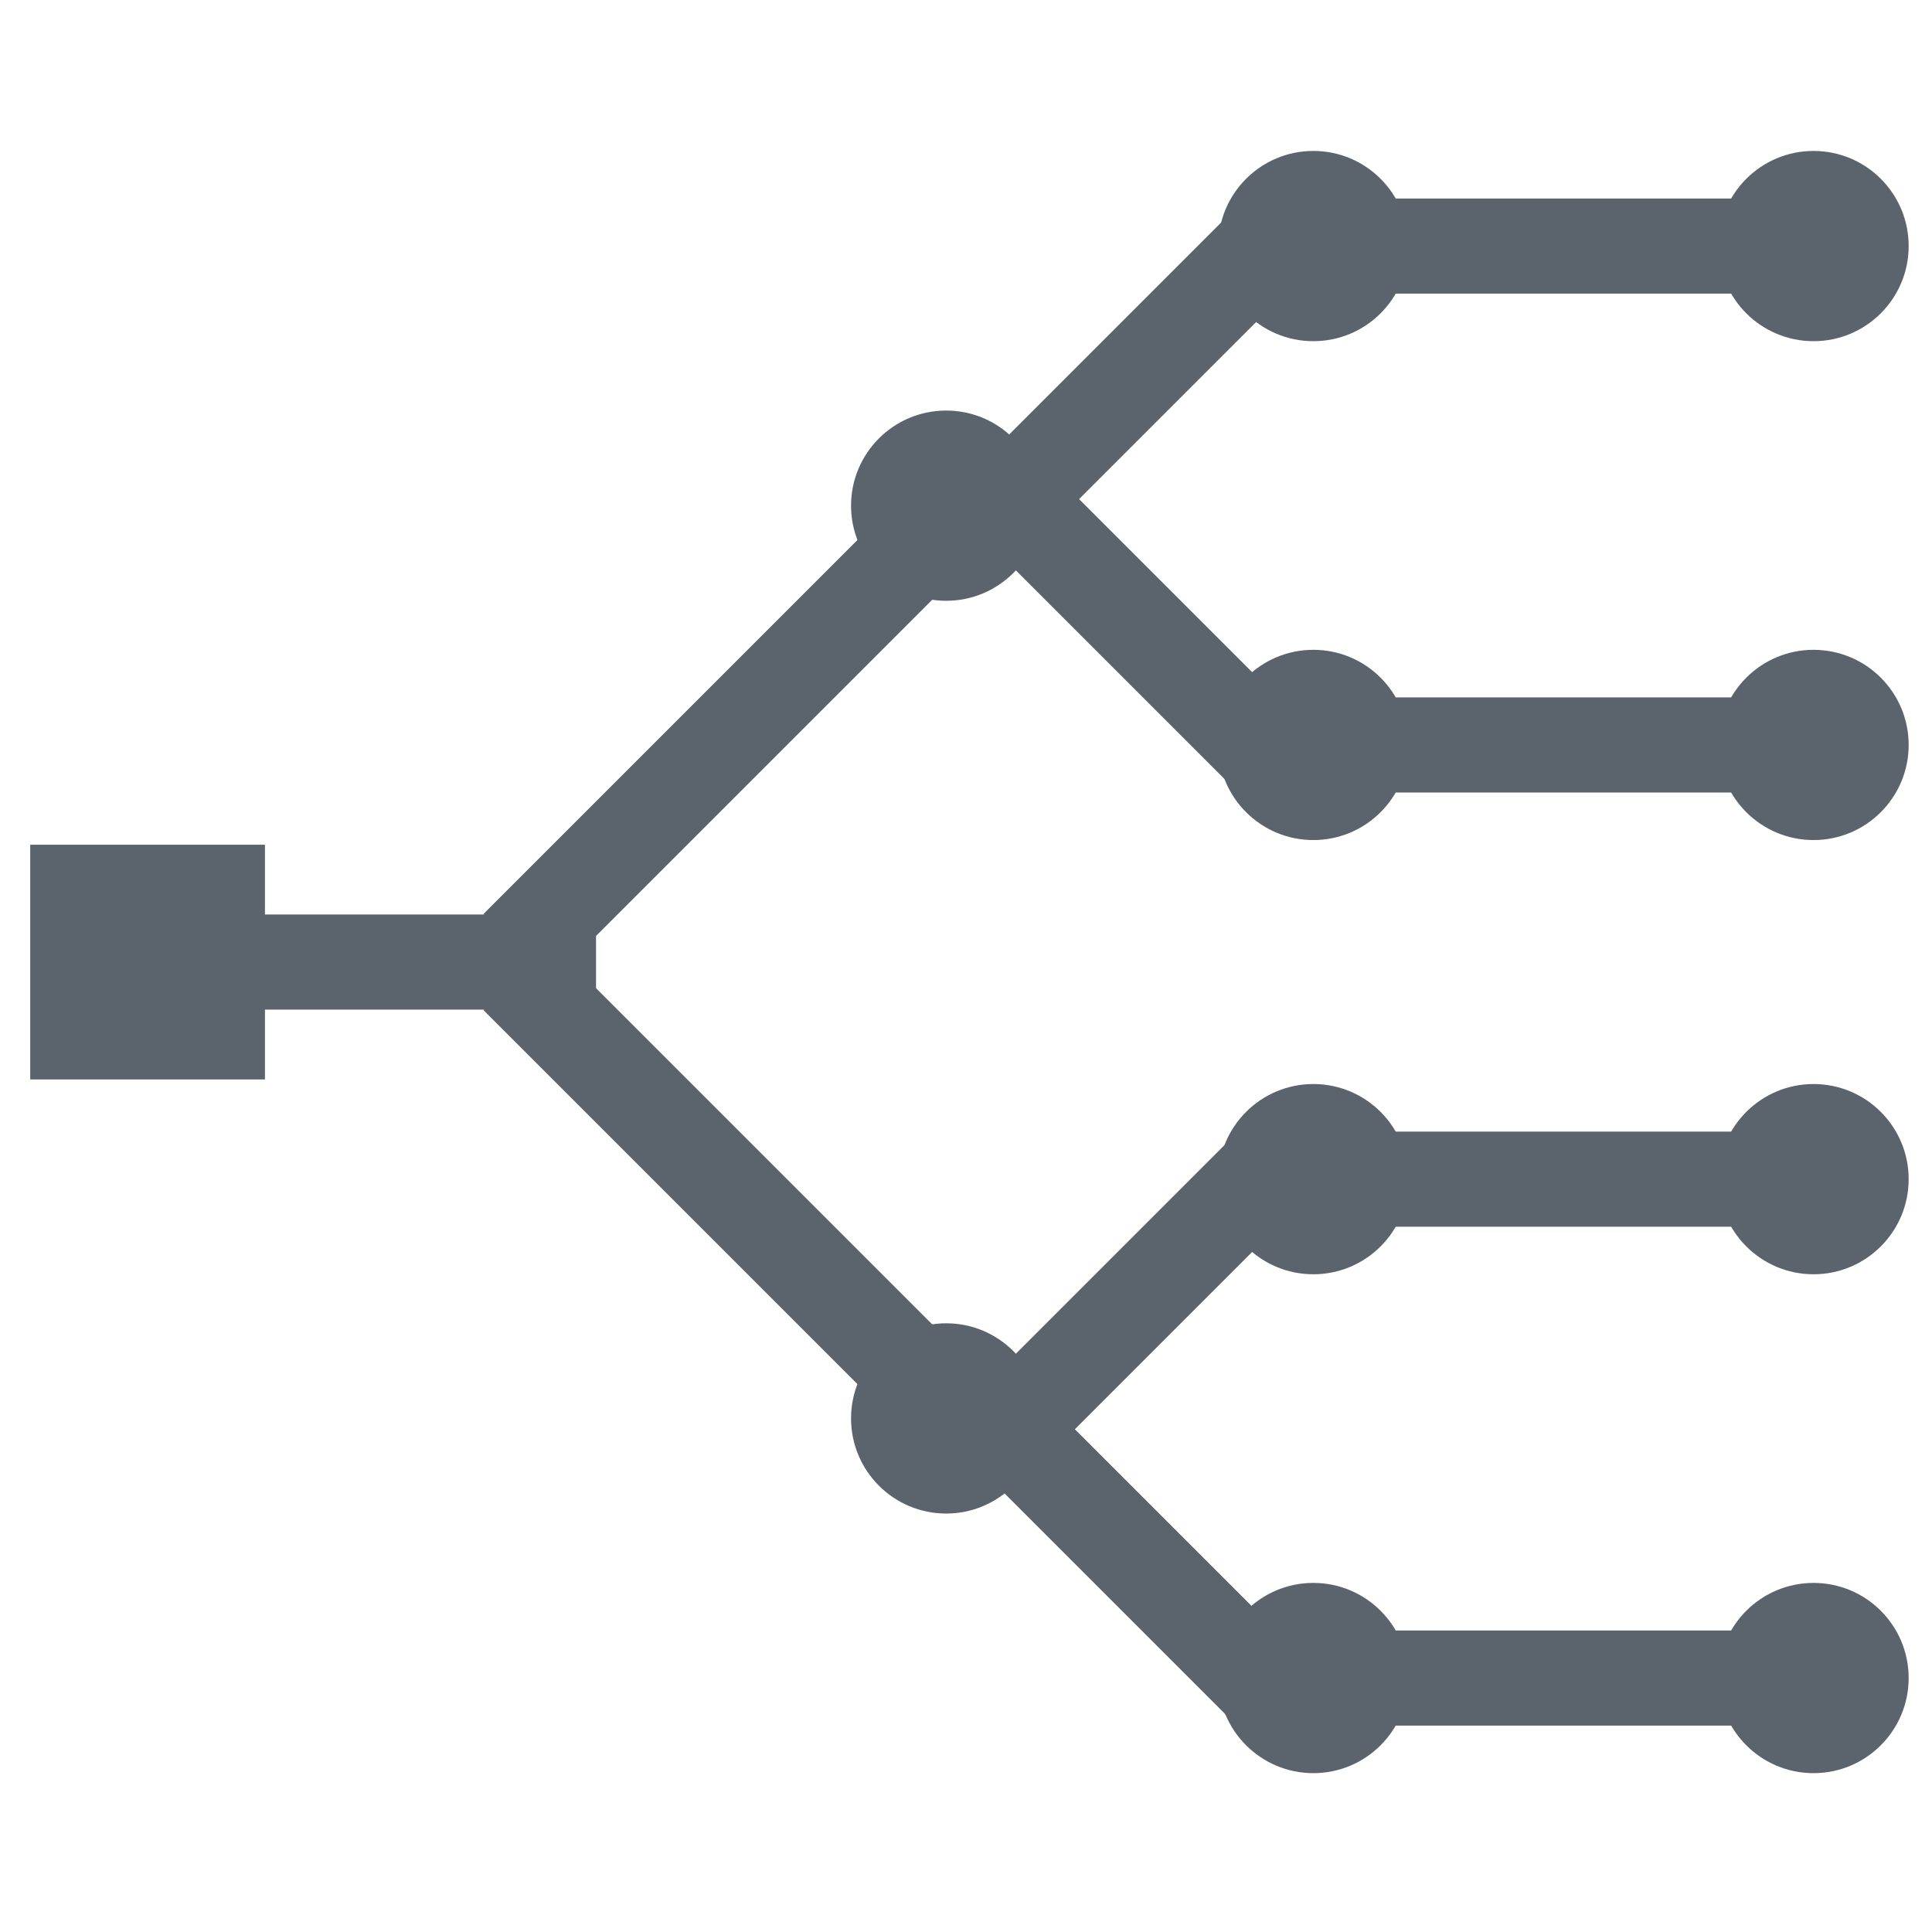 <svg xmlns="http://www.w3.org/2000/svg" width="64" height="64" viewBox="0 0 64 64"><defs><style>.a{fill:#f1f1f1;opacity:0;}.b{fill:#5b646d;}</style></defs><g transform="translate(-1221 -761)"><rect class="a" width="64" height="64" transform="translate(1221 761)"/><g transform="translate(-483.649 402.095)"><g transform="translate(1706.387 363.905)"><circle class="b" cx="3.151" cy="3.151" r="3.151" transform="translate(0 23.718)"/><rect class="b" width="3.151" height="12.753" transform="translate(5.253 28.445) rotate(-90)"/><circle class="b" cx="3.151" cy="3.151" r="3.151" transform="translate(55.187 30.91)"/><circle class="b" cx="3.151" cy="3.151" r="3.151" transform="translate(55.187 47.436)"/><rect class="b" width="3.151" height="12.753" transform="translate(43.465 52.163) rotate(-90)"/><rect class="b" width="3.151" height="12.753" transform="translate(43.465 35.637) rotate(-90)"/><rect class="b" width="3.151" height="12.753" transform="translate(30.1 43.033) rotate(-45)"/><rect class="b" width="3.151" height="12.753" transform="translate(32.686 43.528) rotate(-135)"/><rect class="b" width="3.151" height="18.986" transform="translate(14.278 28.463) rotate(-45)"/><rect class="b" width="3.151" height="18.986" transform="translate(16.506 27.504) rotate(-135)"/><circle class="b" cx="3.151" cy="3.151" r="3.151" transform="translate(26.454 38.836)"/><circle class="b" cx="3.151" cy="3.151" r="3.151" transform="translate(38.617 30.91)"/><circle class="b" cx="3.151" cy="3.151" r="3.151" transform="translate(38.617 47.436)"/><circle class="b" cx="3.151" cy="3.151" r="3.151" transform="translate(55.187 16.526)"/><circle class="b" cx="3.151" cy="3.151" r="3.151" transform="translate(55.187)"/><rect class="b" width="3.151" height="12.753" transform="translate(56.218 1.576) rotate(90)"/><rect class="b" width="3.151" height="12.753" transform="translate(56.218 18.102) rotate(90)"/><rect class="b" width="3.151" height="12.753" transform="translate(39.118 1.968) rotate(45)"/><rect class="b" width="3.151" height="12.753" transform="translate(41.704 19.229) rotate(135)"/><circle class="b" cx="3.151" cy="3.151" r="3.151" transform="translate(26.454 8.6)"/><circle class="b" cx="3.151" cy="3.151" r="3.151" transform="translate(38.617 16.526)"/><circle class="b" cx="3.151" cy="3.151" r="3.151" transform="translate(38.617)"/></g><rect class="b" width="7.776" height="7.776" transform="translate(1705.65 386.887)"/></g></g></svg>